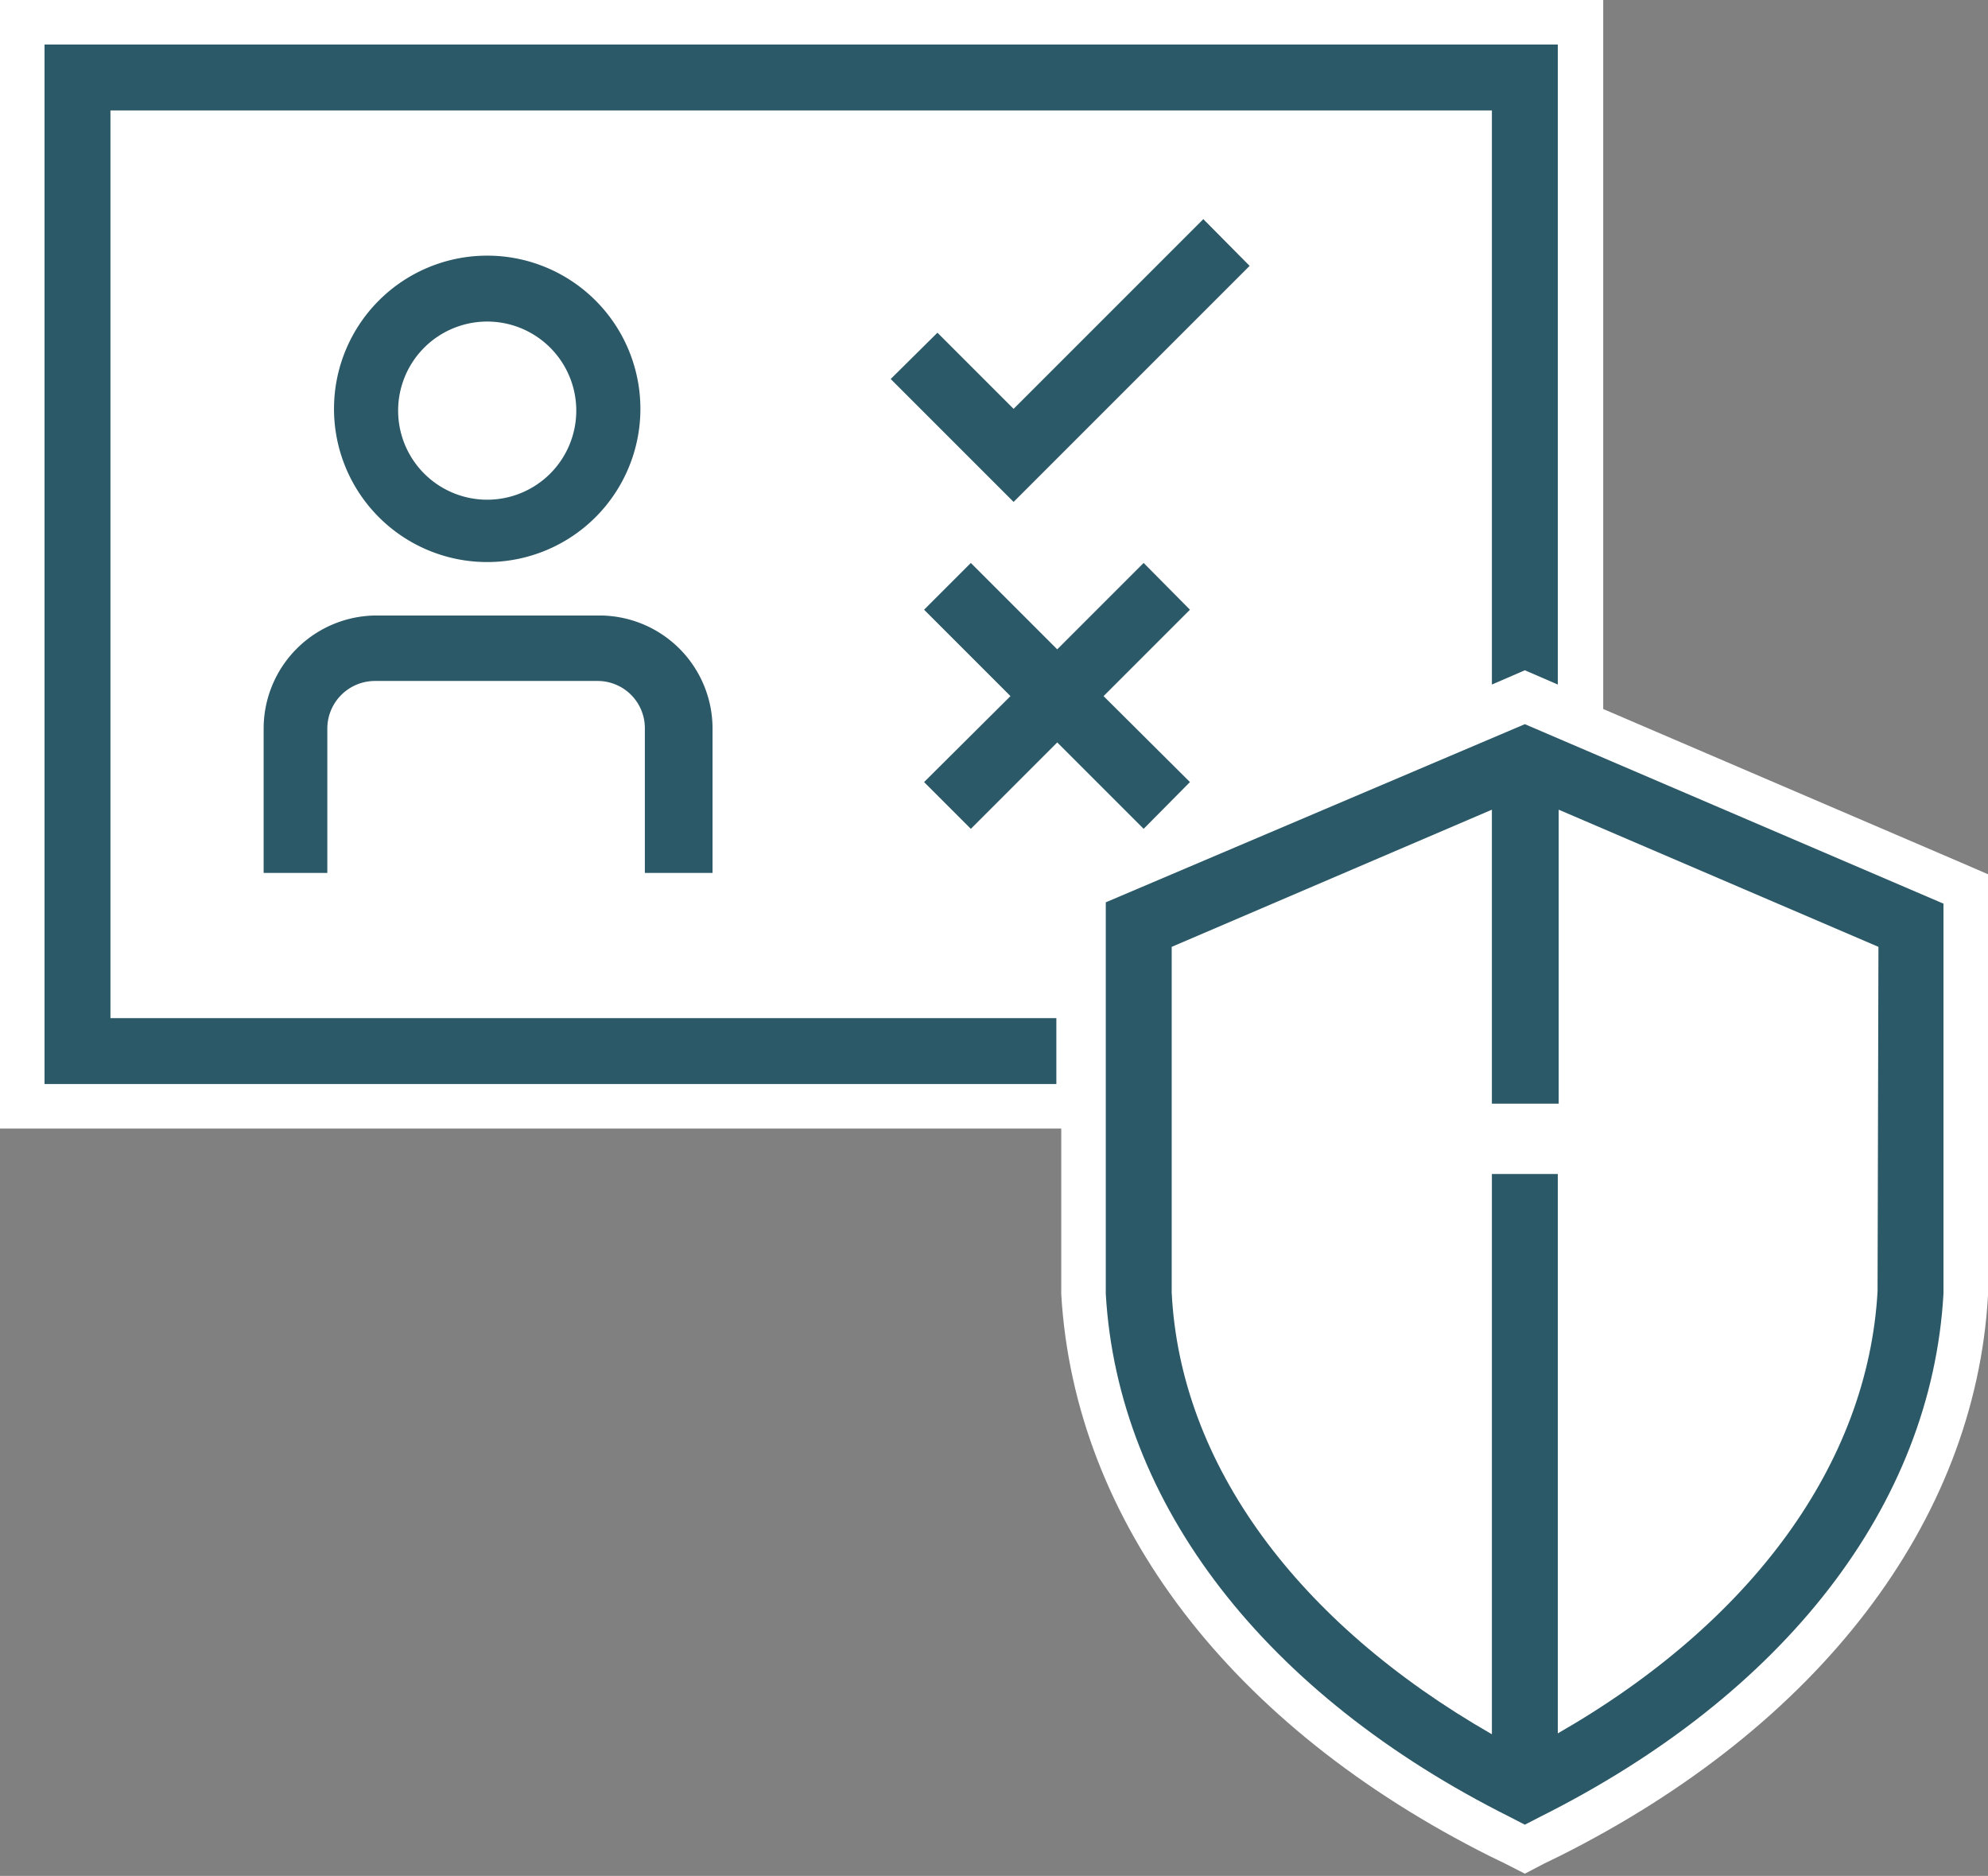 <svg id="Layer_1" data-name="Layer 1" xmlns="http://www.w3.org/2000/svg" viewBox="0 0 44.64 42.12"><rect x="0" y="0" width="44.64" height="42.12" fill="#808080" stroke="none"/><title>IAM</title>
<path d="M33.68,41.28C28,38.45,24.61,34,24.33,29.11V24.84H.5V.5h35V16.25L44.14,20v9.12c-.28,4.93-3.69,9.37-9.35,12.2l-.55.28Z" fill="#fff"/><path d="M35,1V16.58l8.66,3.71v8.79c-.27,4.72-3.57,9-9.07,11.75l-.33.17-.33-.17c-5.5-2.75-8.81-7-9.08-11.75V24.34H1V1H35m1-1H0V25.34H23.83V29h0v.06c.3,5.11,3.8,9.7,9.63,12.62l.33.16.45.23.44-.23.33-.16c5.83-2.92,9.34-7.51,9.63-12.59V19.63l-.6-.26L36,15.92V0Z" fill="#fff"/><path d="M35,24.34v.44H33.5v-6.6l-7.19,3.08V29c.23,3.86,2.83,7.42,7.19,9.92V26.36H35V38.94c4.36-2.5,7-6.06,7.18-9.92V21.26L35,18.18Z" fill="none"/><path d="M10.94,11.15a2,2,0,1,0-2-2A2,2,0,0,0,10.94,11.15Z" fill="none"/><polygon points="2.48 2.48 33.5 2.48 33.5 15.37 34.24 15.05 34.98 15.37 34.98 1 1 1 1 24.34 23.72 24.34 23.72 22.86 2.48 22.86 2.48 2.48" fill="#2c5967"/><path d="M34.24,16.26l-9.41,4v8.79c.27,4.72,3.58,9,9.08,11.75l.33.17.33-.17c5.5-2.75,8.8-7,9.07-11.75V20.29ZM42.16,29c-.22,3.86-2.82,7.42-7.18,9.92V26.36H33.5V38.94c-4.36-2.5-7-6.06-7.19-9.92V21.26l7.19-3.08v6.6H35v-6.6l7.18,3.08Z" fill="#2c5967"/><polygon points="21.05 7.47 20 8.51 22.76 11.27 28.06 5.97 27.02 4.92 22.76 9.18 21.05 7.47" fill="#2c5967"/><polygon points="26.72 17.56 24.78 15.63 26.72 13.69 25.68 12.64 23.74 14.58 21.8 12.64 20.75 13.69 22.69 15.63 20.75 17.56 21.8 18.61 23.74 16.67 25.68 18.61 26.72 17.56" fill="#2c5967"/><path d="M16,19.6V16.36a2.54,2.54,0,0,0-2.54-2.54h-5a2.54,2.54,0,0,0-2.54,2.54V19.6H7.35V16.36a1.07,1.07,0,0,1,1.07-1.07h5a1.06,1.06,0,0,1,1.06,1.07V19.6Z" fill="#2c5967"/><path d="M10.94,12.62A3.44,3.44,0,1,0,7.5,9.18,3.44,3.44,0,0,0,10.94,12.62Zm0-5.4a2,2,0,1,1-2,2A2,2,0,0,1,10.94,7.22Z" fill="#2c5967"/></svg>